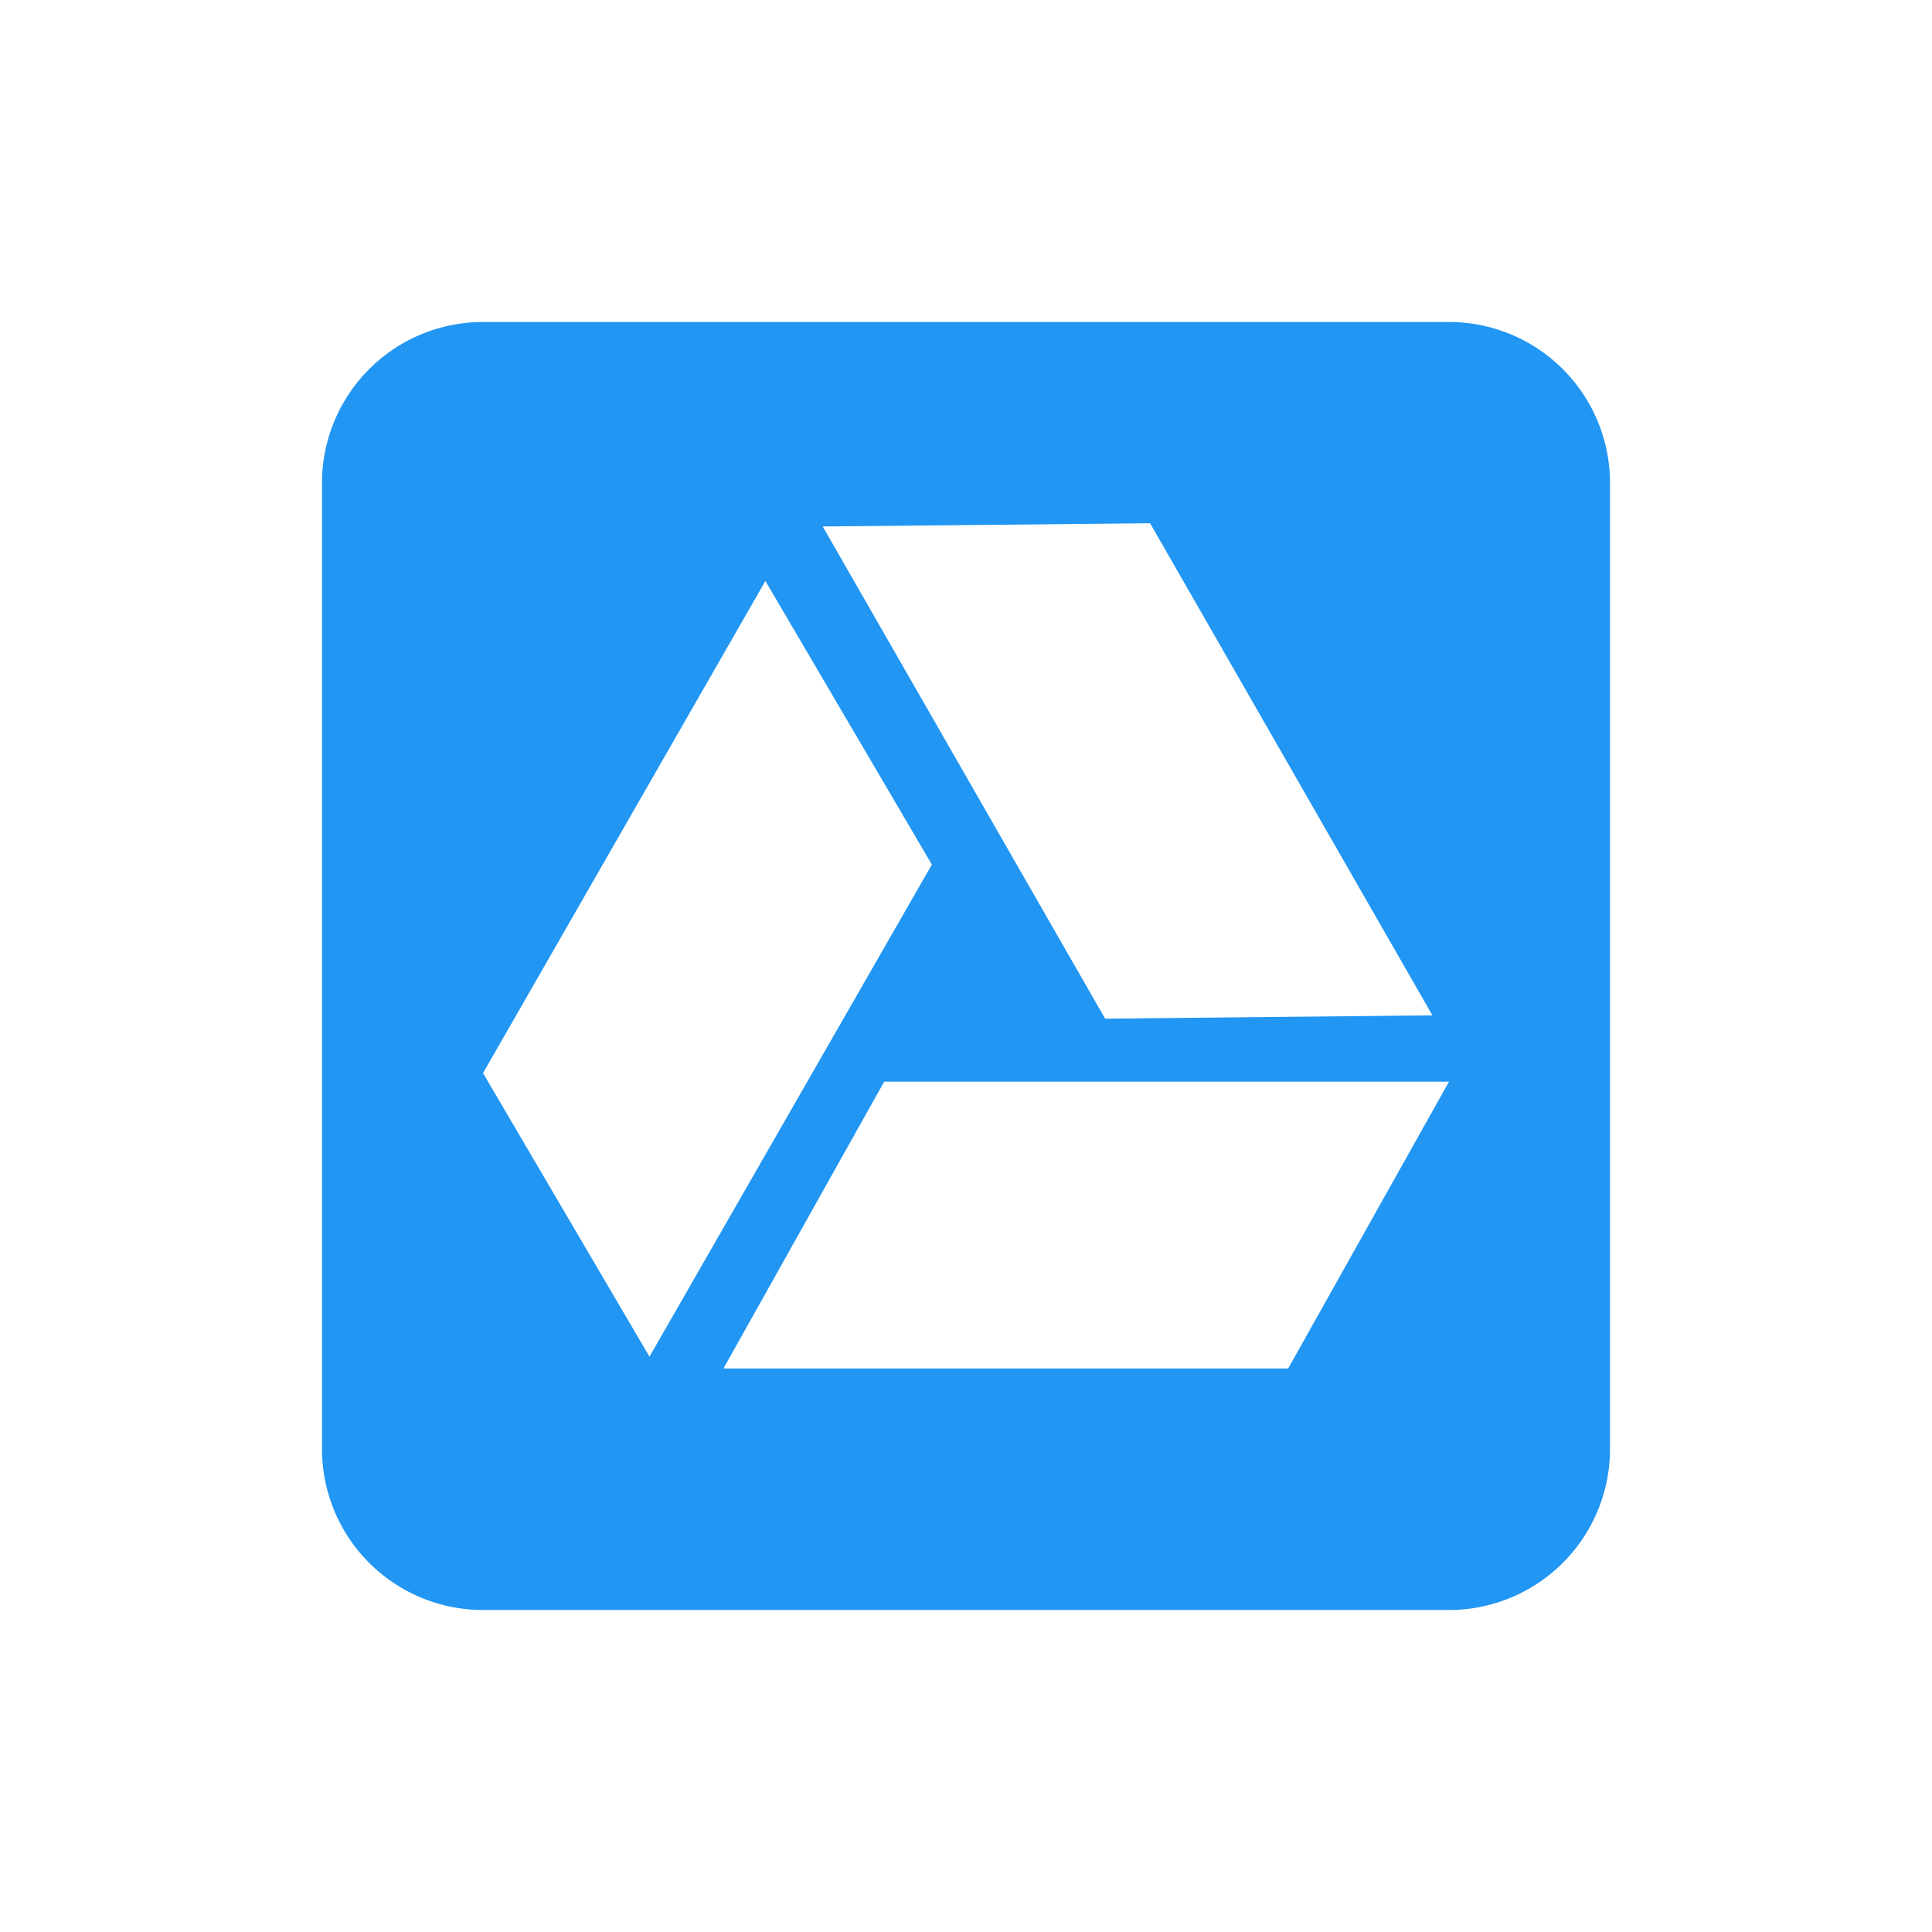 <svg width="24" height="24" viewBox="0 0 24 24"><path fill="#2196F3" fill-rule="evenodd" d="M6 4h12a2 2 0 0 1 2 2v12a2 2 0 0 1-2 2H6a2 2 0 0 1-2-2V6a2 2 0 0 1 2-2zm8.287 2.5l-4.067.04 3.508 6.114 4.066-.041L14.287 6.5zM6 13.33l2.068 3.523 3.508-6.113-2.068-3.523L6 13.331zm4.984.106L8.987 17h7.015L18 13.437h-7.016z"/></svg>